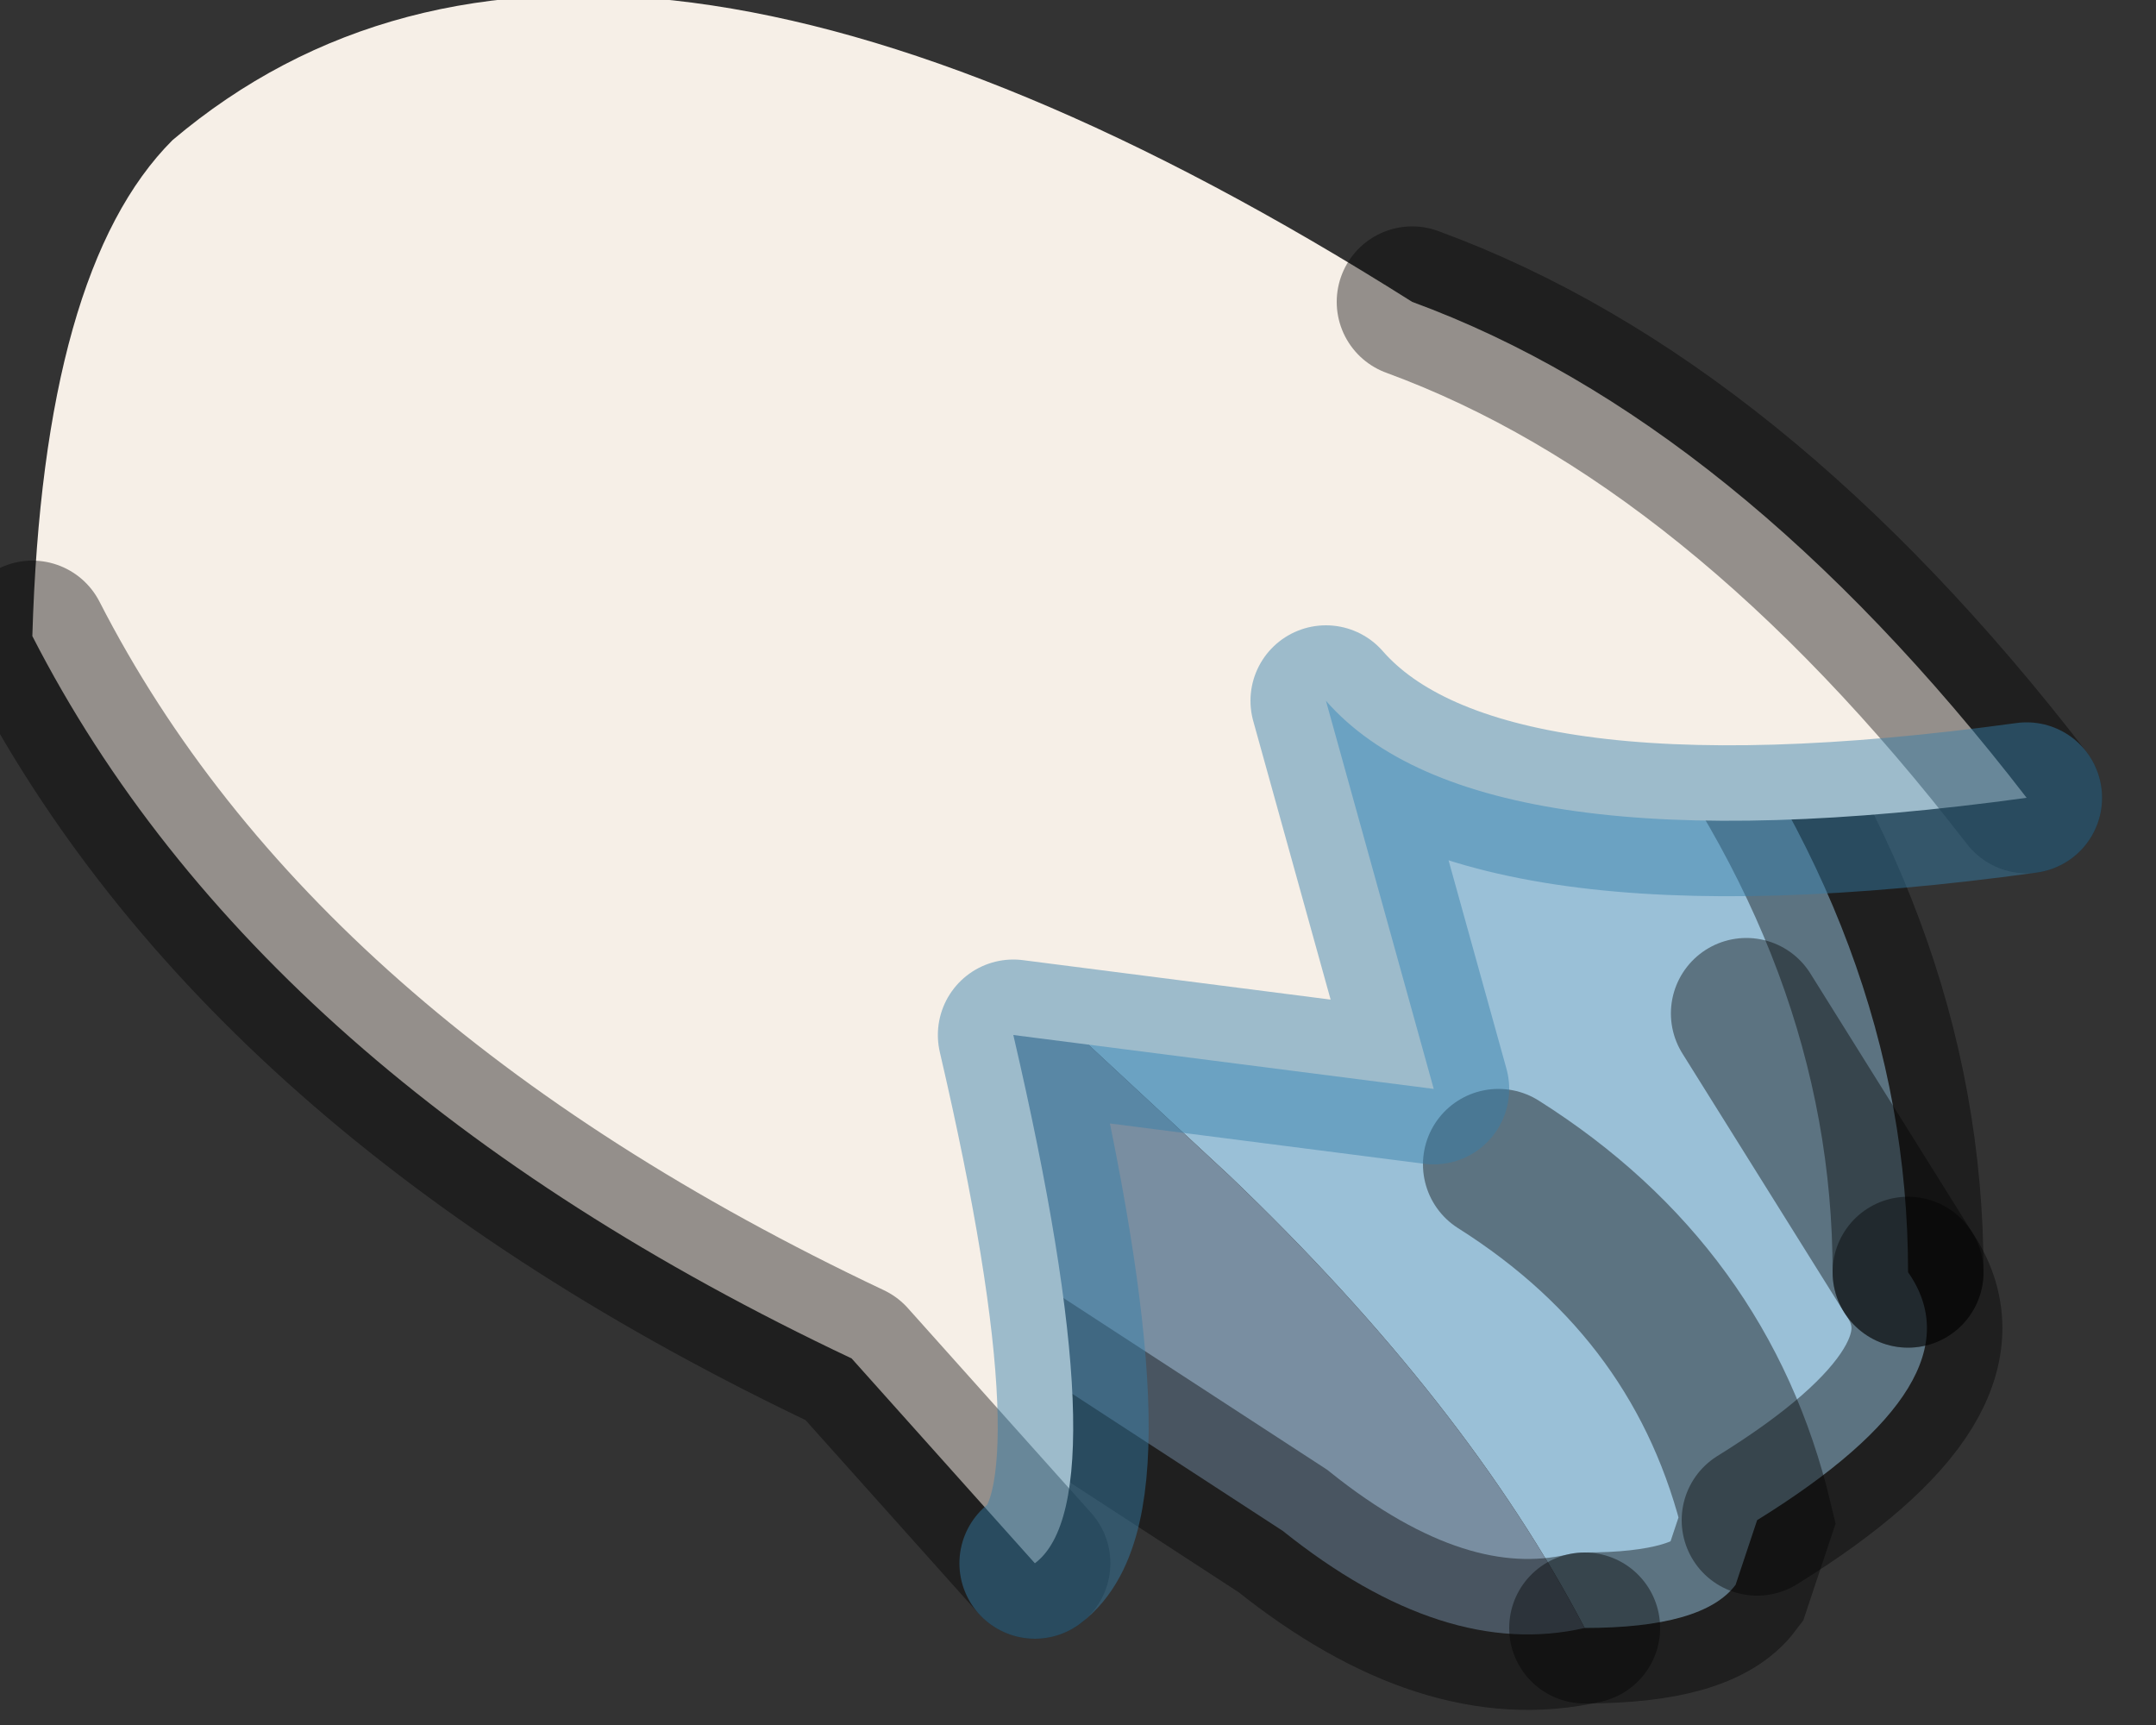 <?xml version="1.0" encoding="utf-8"?>
<svg version="1.1" id="Layer_1"
xmlns="http://www.w3.org/2000/svg"
xmlns:xlink="http://www.w3.org/1999/xlink"
width="10px" height="8px"
xml:space="preserve">
<rect width="100%" height="100%" fill="#333333" stroke="none"/>
<g id="PathID_4072" transform="matrix(1, 0, 0, 1, 4.65, 3.8)">
<path style="fill:#9AC0D7;fill-opacity:1" d="M3.45 0.9L4.2 2.1Q4.55 2.6 3.5 3.25Q3.25 2.2 2.3 1.6Q3.25 2.2 3.5 3.25L3.4 3.55Q3.25 3.75 2.7 3.75Q2.15 2.7 1.05 1.65L0.35 1Q-1.85 0.55 -3.7 -0.6Q-4.15 -2.8 -3.5 -3.1Q-2.35 -3.65 -0.5 -3.1Q0.9 -2.7 2 -1.95L3.1 -0.85Q4.2 0.55 4.2 2.1L3.45 0.9" />
<path style="fill:#798EA1;fill-opacity:1" d="M1.3 3.3L-0.85 1.9L-1.6 1.45Q-3.25 0.45 -3.55 -0.15L-3.7 -0.6Q-1.85 0.55 0.35 1L1.05 1.65Q2.15 2.7 2.7 3.75Q2.05 3.9 1.3 3.3" />
<path style="fill:none;stroke-width:0.7;stroke-linecap:round;stroke-linejoin:miter;stroke-miterlimit:5;stroke:#000000;stroke-opacity:0.4" d="M4.2 2.1Q4.2 0.55 3.1 -0.85L2 -1.95" />
<path style="fill:none;stroke-width:0.7;stroke-linecap:round;stroke-linejoin:miter;stroke-miterlimit:5;stroke:#000000;stroke-opacity:0.4" d="M2.7 3.75Q3.25 3.75 3.4 3.55L3.5 3.25Q3.25 2.2 2.3 1.6" />
<path style="fill:none;stroke-width:0.7;stroke-linecap:round;stroke-linejoin:miter;stroke-miterlimit:5;stroke:#000000;stroke-opacity:0.4" d="M4.2 2.1L3.45 0.9" />
<path style="fill:none;stroke-width:0.7;stroke-linecap:round;stroke-linejoin:miter;stroke-miterlimit:5;stroke:#000000;stroke-opacity:0.4" d="M3.5 3.25Q4.55 2.6 4.2 2.1" />
<path style="fill:none;stroke-width:0.7;stroke-linecap:round;stroke-linejoin:miter;stroke-miterlimit:5;stroke:#000000;stroke-opacity:0.4" d="M-3.7 -0.6L-3.55 -0.15Q-3.25 0.45 -1.6 1.45L-0.85 1.9L1.3 3.3Q2.05 3.9 2.7 3.75" />
</g>
<g id="PathID_4073" transform="matrix(1, 0, 0, 1, 4.65, 3.8)">
<path style="fill:#F6EFE7;fill-opacity:1" d="M1.5 -0.55L2 1.25L0.05 1Q0.55 3.15 0.15 3.45L-0.7 2.5Q-3.45 1.2 -4.5 -0.85Q-4.45 -2.55 -3.85 -3.15Q-1.9 -4.8 1.9 -2.4Q3.4 -1.85 4.75 -0.1Q2.2 0.25 1.5 -0.55" />
<path style="fill:none;stroke-width:0.7;stroke-linecap:round;stroke-linejoin:round;stroke-miterlimit:3;stroke:#000000;stroke-opacity:0.4" d="M4.75 -0.1Q3.4 -1.85 1.9 -2.4" />
<path style="fill:none;stroke-width:0.7;stroke-linecap:round;stroke-linejoin:round;stroke-miterlimit:3;stroke:#000000;stroke-opacity:0.4" d="M-4.5 -0.85Q-3.45 1.2 -0.7 2.5L0.15 3.45" />
<path style="fill:none;stroke-width:0.7;stroke-linecap:round;stroke-linejoin:round;stroke-miterlimit:3;stroke:#367FAA;stroke-opacity:0.459" d="M0.15 3.45Q0.55 3.15 0.05 1L2 1.25L1.5 -0.55Q2.2 0.25 4.75 -0.1" />
</g>
</svg>
